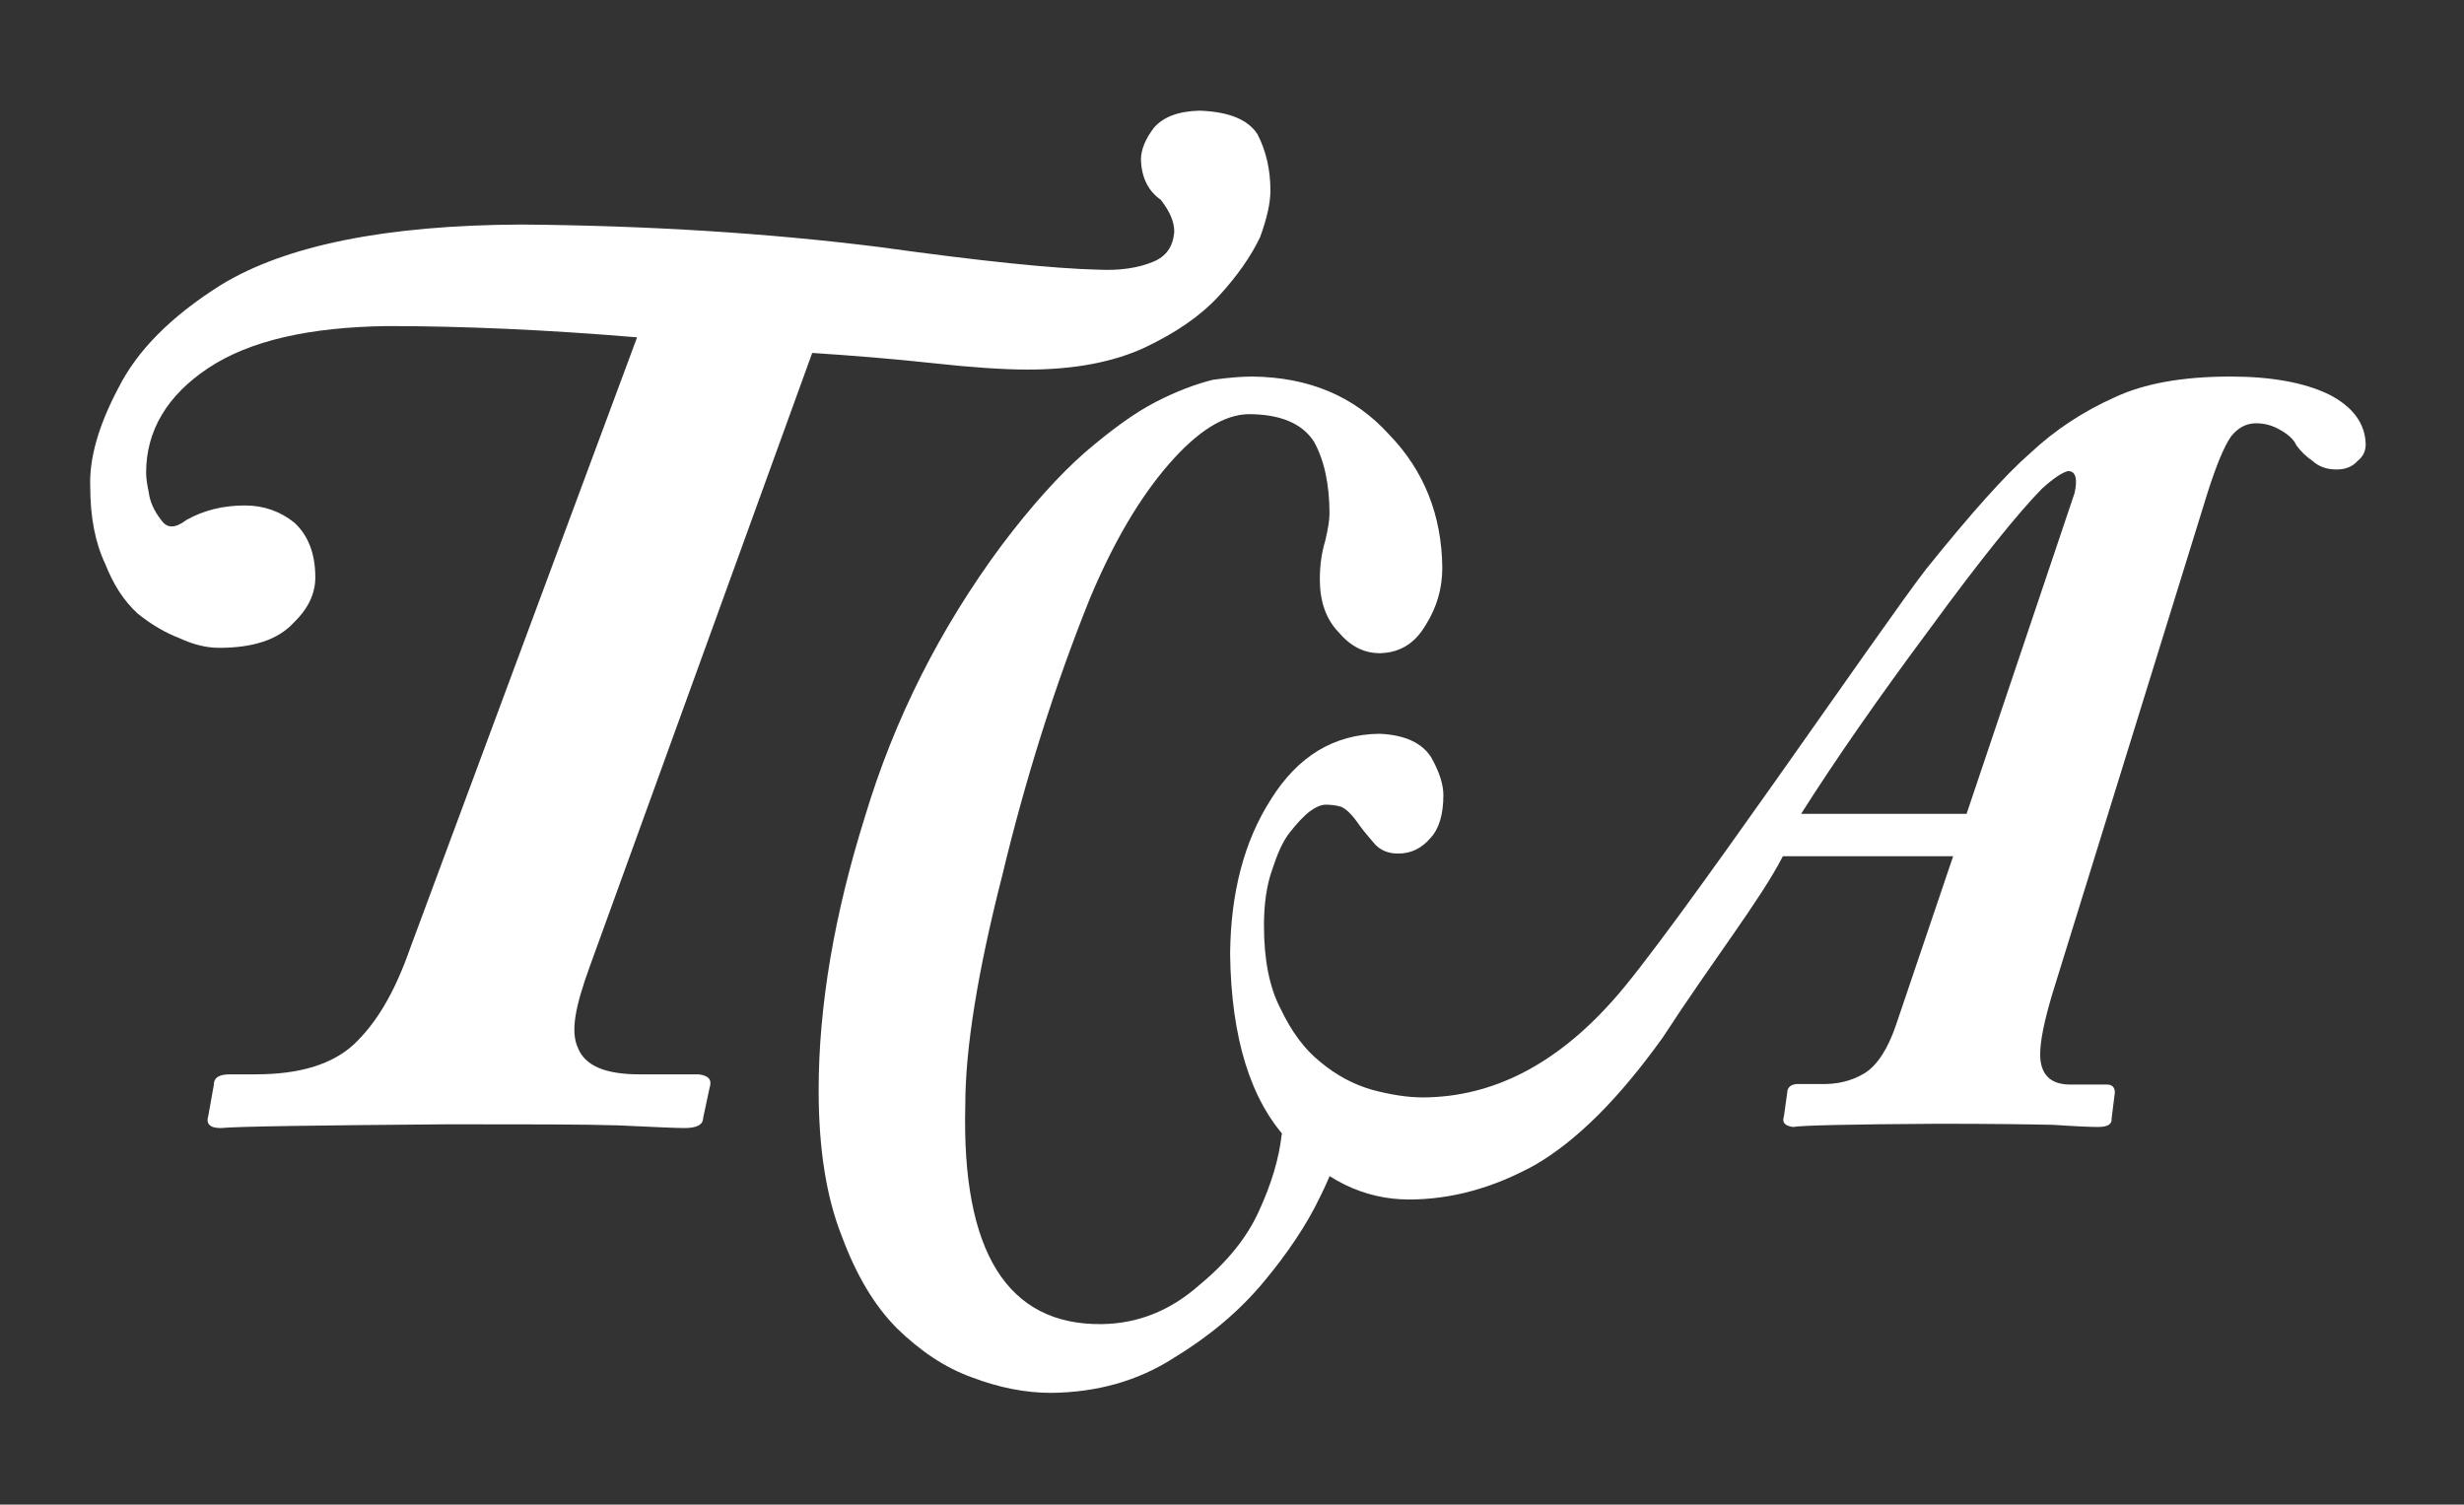 <?xml version="1.0" encoding="utf-8"?>
<!-- Generator: Adobe Illustrator 25.1.0, SVG Export Plug-In . SVG Version: 6.00 Build 0)  -->
<svg version="1.1" id="Layer_1" xmlns="http://www.w3.org/2000/svg" xmlns:xlink="http://www.w3.org/1999/xlink" x="0px" y="0px"
	 viewBox="0 0 458.7 280.1" style="enable-background:new 0 0 458.7 280.1;" xml:space="preserve">
<rect x="0" y="0" width="458.7" height="280.1" fill="#333333" stroke="none"/>
<style type="text/css">
	.st0{clip-path:url(#SVGID_2_);fill:#FFFFFF;}
</style>
<g>
	<defs>
		<rect id="SVGID_1_" x="16.8" y="20.5" width="423.7" height="238.8"/>
	</defs>
	<clipPath id="SVGID_2_">
		<use xlink:href="#SVGID_1_"  style="overflow:visible;"/>
	</clipPath>
	<path class="st0" d="M386.2,91.8l-20.1,59.7h-30.8c6.4-10.1,14.4-21.6,24-34.5c9.5-13,16.5-21.6,20.8-26c2.2-2,3.9-3.1,4.9-3.3
		C386.4,87.7,386.8,89.1,386.2,91.8 M433.5,73.4c-4.6-2.2-10.7-3.3-18.3-3.3c-8.9,0-16.1,1.3-21.6,3.9c-5.8,2.6-11,6-15.7,10.4
		c-4.6,4-11,11.2-19.3,21.5c-8.1,10.4-47.9,68.9-58.4,80.4c-10.6,11.9-22.3,17.9-35.2,18c-3,0-6.1-0.5-9.5-1.4
		c-3.5-1-6.7-2.7-9.7-5.2c-3-2.4-5.4-5.7-7.4-9.9c-2.1-4-3.1-9.2-3.1-15.5c0-4,0.5-7.5,1.5-10.3c0.9-2.8,1.9-5.2,3.2-6.9
		c1.4-1.8,2.7-3.2,3.9-4.1c1.1-0.8,2.1-1.2,2.9-1.2c0.9,0,1.9,0.1,2.9,0.4c1.1,0.5,2.2,1.7,3.5,3.6c0.8,1.1,1.7,2.1,2.7,3.3
		c1.1,1.2,2.5,1.8,4.4,1.8c2.4,0,4.4-1,6-2.9c1.6-1.7,2.4-4.4,2.4-8c0-1.9-0.7-4.2-2.2-6.9c-1.7-2.8-5-4.3-9.7-4.5
		c-8.5,0.1-15.2,4.2-20.2,12.2c-5,7.8-7.5,17.4-7.6,28.8c0.2,15.6,3.8,27.2,10.7,34.6c6.6,7.4,14.2,11.1,22.6,11.1
		c7.8,0,15.6-2.1,23.4-6.4c7.8-4.5,15.7-12.4,23.8-23.7c9.5-14.6,18.3-25.8,22.4-33.8h31.7L353,190.7c-1.5,4.5-3.5,7.6-5.9,9.1
		c-2.5,1.5-5.2,2.1-8.3,2h-4.3c-1.2,0.1-1.8,0.7-1.8,1.7l-0.6,4.3c-0.4,1.2,0.2,1.8,1.7,2c1.7-0.3,10.7-0.5,27-0.6
		c9.7,0,16.9,0.1,21.4,0.2c4.5,0.3,7.2,0.4,8.3,0.4c1.9,0,2.7-0.5,2.6-1.6l0.6-4.8c0-1-0.5-1.5-1.5-1.5h-7.1c-3.5-0.1-5.3-2-5.3-5.6
		c0-2.6,0.8-6.4,2.3-11.4L411,91.6c1.6-5,3-8.4,4.3-10.3c1.3-1.7,2.9-2.5,4.7-2.5c1.6,0,3.1,0.4,4.6,1.3c1.4,0.8,2.4,1.7,2.9,2.8
		c0.8,1.1,1.8,2.1,3,2.9c1.2,1.1,2.7,1.6,4.5,1.6c1.6,0,2.9-0.5,3.9-1.6c1-0.8,1.5-1.8,1.5-3.1C440.3,78.8,438,75.7,433.5,73.4"/>
	<path class="st0" d="M195.7,259.3c-4.9,0-9.8-1-14.8-2.9c-5-1.8-9.6-4.9-13.9-9.1c-4.2-4.2-7.6-9.9-10.3-17.2
		c-2.9-7.3-4.3-16.4-4.3-27.1c0-15.7,2.9-32.7,8.6-50.9c5.5-18.3,14-35.1,25.4-50.5c5.5-7.3,10.7-13.1,15.6-17.4
		c4.9-4.2,9.3-7.4,13.2-9.4c3.9-2,7.4-3.3,10.6-4.1c2.9-0.4,5.3-0.6,7.3-0.6c10.6,0.1,19.1,3.7,25.5,10.8c6.5,6.7,9.8,15,9.9,24.8
		c0,3.8-1,7.3-3,10.5c-2,3.5-4.8,5.3-8.6,5.4c-3,0-5.5-1.3-7.7-3.9c-2.4-2.5-3.5-5.8-3.5-9.9c0-2.4,0.3-4.8,1-7.1
		c0.5-2.1,0.8-3.8,0.8-5.1c0-5.5-1-10-2.9-13.4c-2.2-3.4-6.3-5.1-12.2-5.1c-4.6,0.1-9.5,3.2-14.8,9.3c-5.4,6.2-10.3,14.5-14.7,25
		c-6.6,16.4-12,33.6-16.3,51.5c-4.6,18-6.9,32.3-6.9,42.8c-0.7,27.3,7.8,41,25.4,40.8c6.9-0.1,12.9-2.6,18.2-7.3
		c5.2-4.3,8.8-8.8,11-13.6c2.4-5.2,3.8-9.9,4.3-14.4c1.5-3.8,3.5-5.7,6-5.7c2.1,0,3.4,0.6,4.1,1.9c0.4,1.2,0.6,2.8,0.6,4.8
		c0,2.3-1.2,5.9-3.6,10.7c-2.4,5-5.9,10.3-10.5,15.8c-4.5,5.4-10.1,10.1-16.7,14.1C211.8,257.1,204.2,259.2,195.7,259.3"/>
	<path class="st0" d="M109.8,179.9c-2.8,7.7-3.6,12.2-2.2,15.2c1.3,3.3,5.1,4.9,11.4,4.9h11c1.9,0.2,2.6,1,2.1,2.5l-1.2,5.6
		c0,1.3-1.2,1.9-3.5,1.9c-1.7,0-5.8-0.2-12.3-0.5c-6.6-0.2-17.1-0.2-31.5-0.2c-25.2,0.2-39.4,0.4-42.5,0.7c-2.1,0-2.8-0.8-2.3-2.4
		l1-5.6c0-1.4,1-2,3-2h4.8c8.3,0,14.3-1.9,18.3-5.6c3.9-3.7,7.4-9.1,10.5-18l42.2-113.6c-16.7-1.4-32.2-2.1-46.5-2.1
		c-14.5,0.2-25.6,2.7-33.3,7.8C31.1,73.6,27.2,80.2,27.2,88c0,1,0.2,2.3,0.5,3.7c0.2,1.6,0.9,3.3,2.3,5.1c1.1,1.6,2.6,1.6,4.7,0
		c3.2-1.8,6.8-2.7,10.9-2.7c3.5,0,6.6,1.1,9.2,3.2c2.6,2.4,3.9,5.8,3.9,10.2c0,3.1-1.4,5.9-4.1,8.5c-2.9,3.1-7.5,4.6-13.8,4.6
		c-2.4,0-4.8-0.6-7.4-1.8c-2.6-1-5.2-2.5-7.8-4.6c-2.6-2.4-4.5-5.4-6-9.2c-1.9-4-2.8-8.8-2.8-14.4c-0.2-5.2,1.5-11.3,5.2-18.3
		c3.5-7,9.8-13.4,19.2-19.3c12-7.3,30.6-11.1,55.9-11.2c23.8,0.2,46,1.6,66.7,4.2c18.7,2.6,32.3,4,40.6,4.2c4,0.2,7.4-0.3,10.1-1.4
		c2.6-1,3.9-2.9,4.1-5.7c0-1.8-0.8-3.7-2.5-5.9c-2.3-1.6-3.6-4.1-3.7-7.5c0-1.8,0.8-3.8,2.4-5.9c1.7-2,4.5-3.1,8.5-3.2
		c5.4,0.2,9,1.6,10.8,4.4c1.6,3.1,2.4,6.6,2.4,10.5c0,2.2-0.6,5-1.9,8.6c-1.7,3.6-4.3,7.3-7.7,11c-3.5,3.8-8.1,6.9-13.8,9.6
		c-5.8,2.7-13.1,4.1-21.8,4.1c-4.5,0-10.4-0.4-17.7-1.2c-7.3-0.8-14.8-1.4-22.4-1.9L109.8,179.9z"/>
</g>
</svg>
